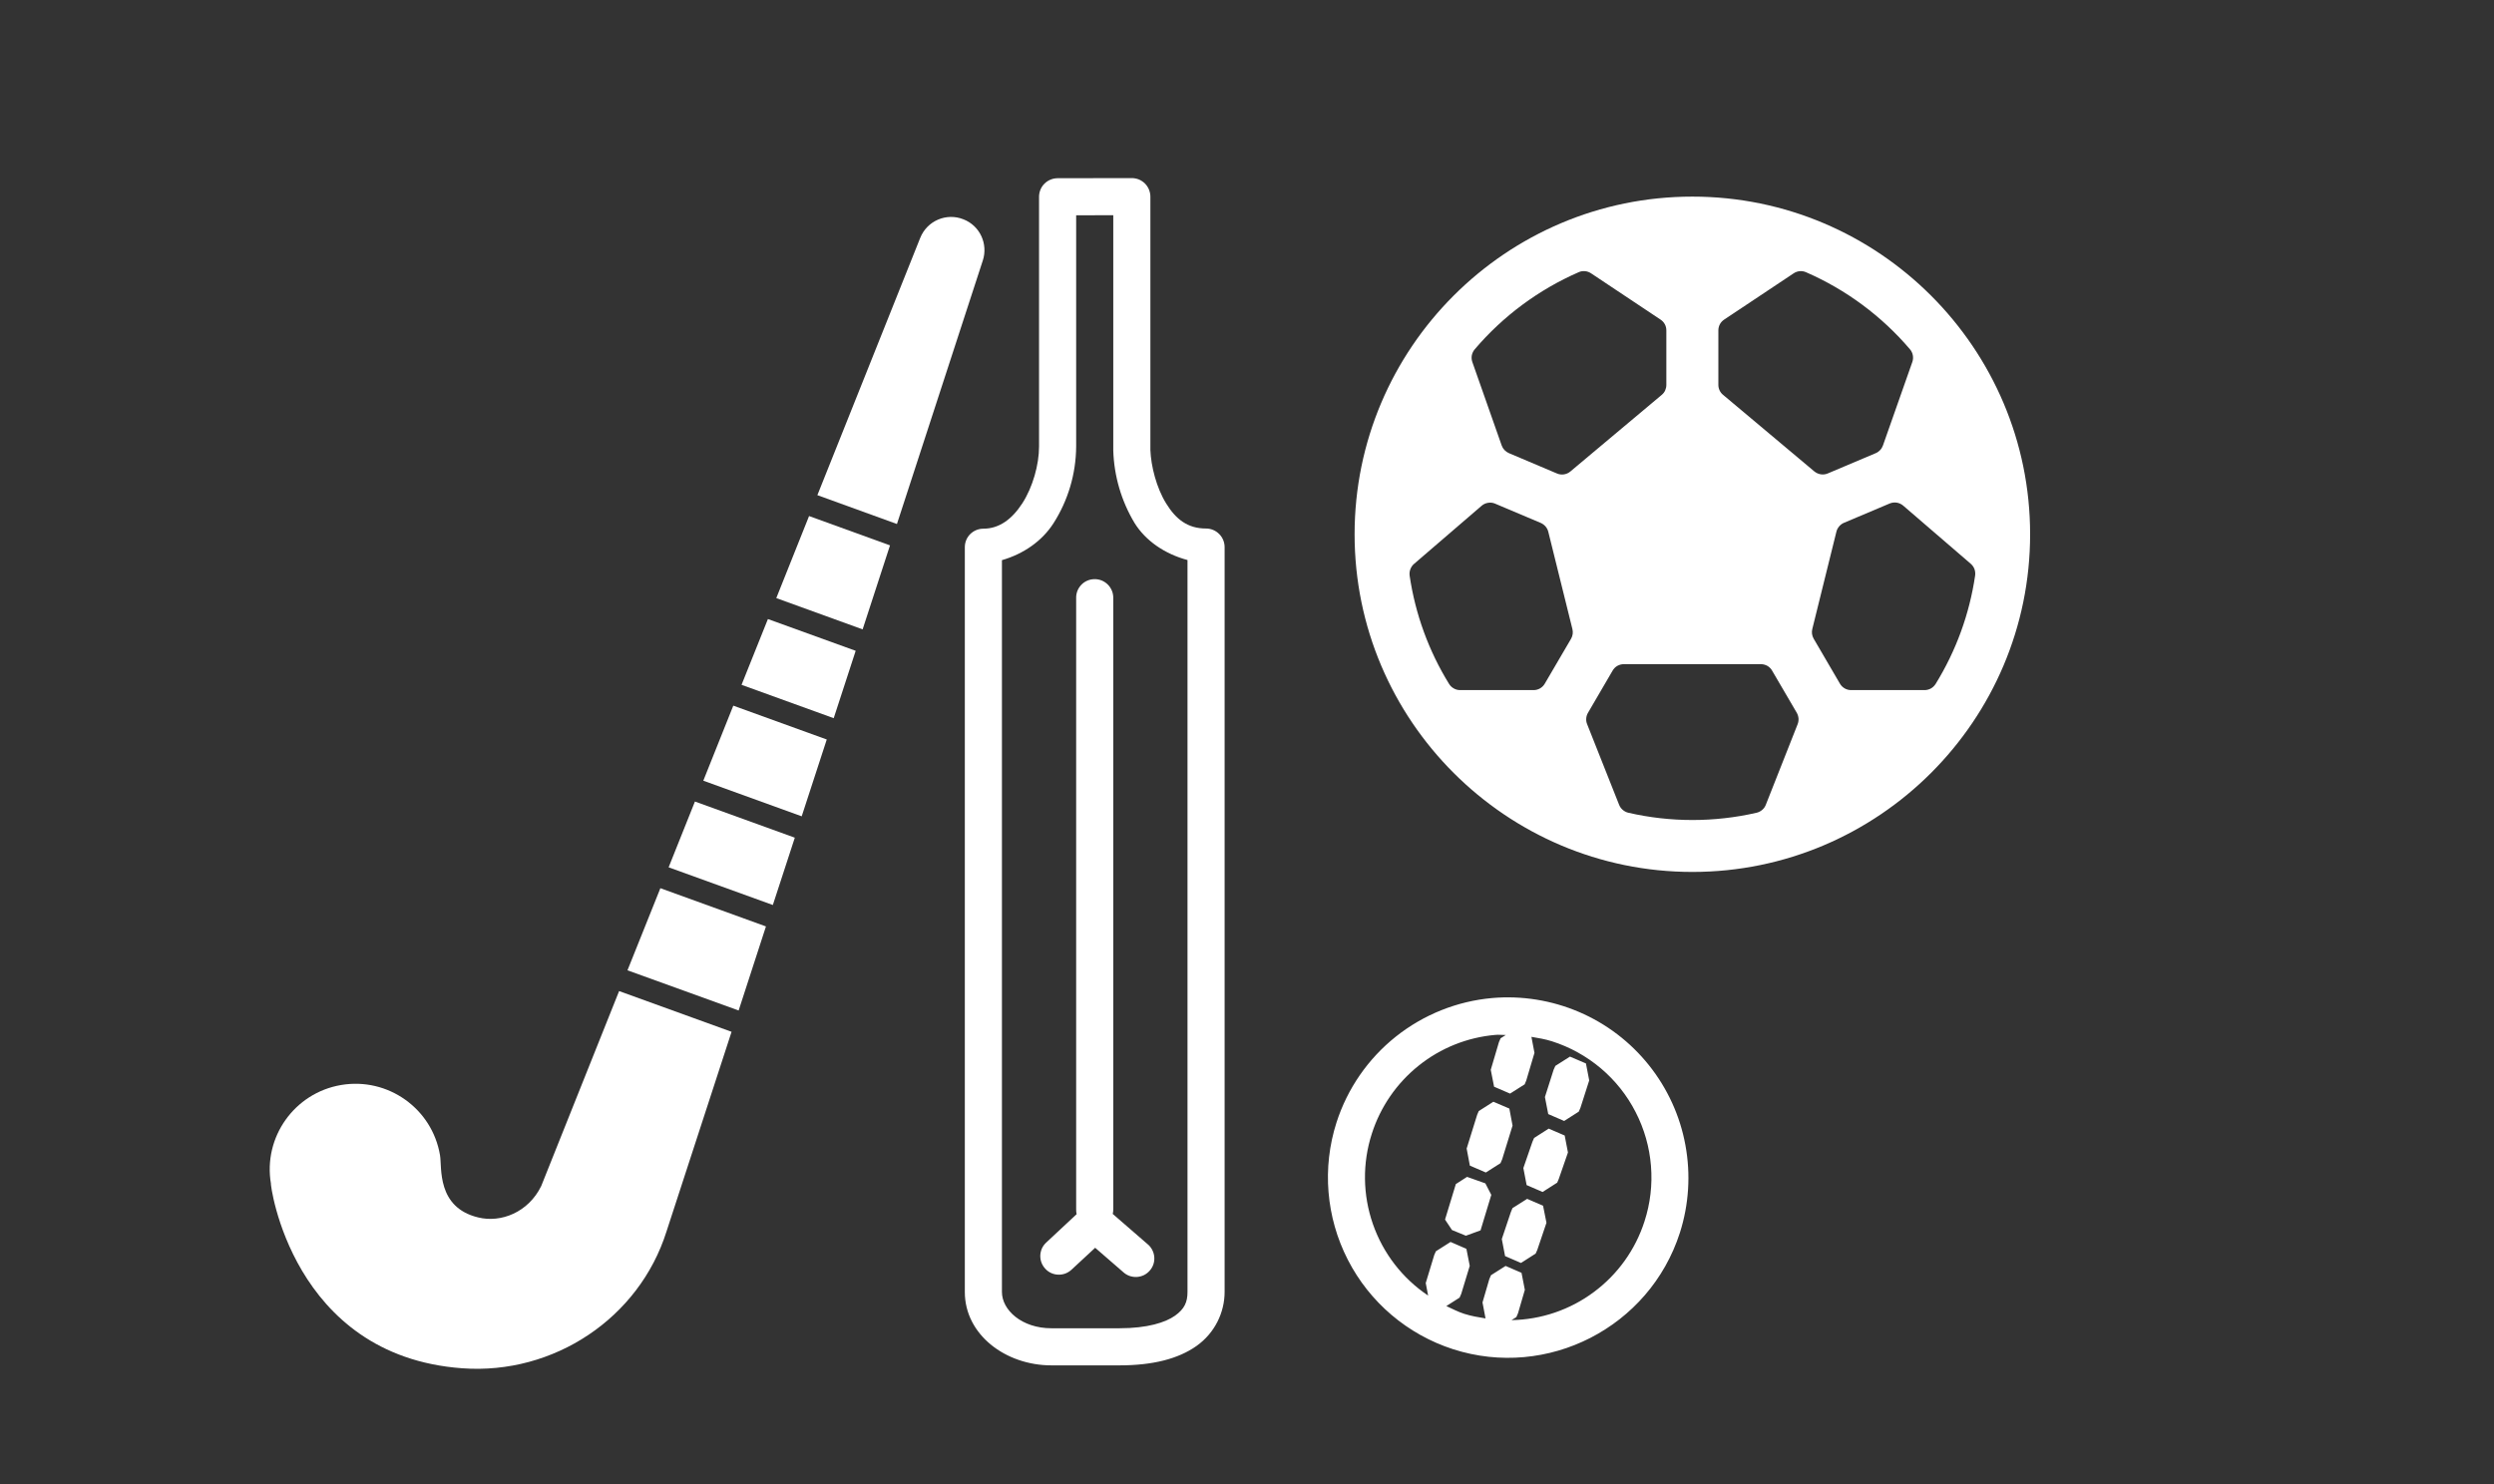 <svg width="42" height="25" viewBox="0 0 42 25" fill="none" xmlns="http://www.w3.org/2000/svg">
<rect x="0" y="0" width="42" height="25" fill="#333333" stroke="none"/>
<g clip-path="url(#clip0_2203_13611)">
<path d="M28.5 3.312C25.364 3.312 22.812 5.864 22.812 9C22.812 12.136 25.364 14.688 28.5 14.688C31.636 14.688 34.188 12.136 34.188 9C34.188 5.864 31.636 3.312 28.5 3.312ZM32.41 11.625H31.174C31.135 11.625 31.098 11.615 31.065 11.596C31.031 11.576 31.004 11.549 30.985 11.516L30.543 10.759C30.514 10.709 30.506 10.65 30.52 10.595L30.926 8.956C30.934 8.923 30.95 8.893 30.972 8.867C30.994 8.841 31.022 8.82 31.053 8.807L31.822 8.482C31.859 8.466 31.901 8.461 31.941 8.467C31.981 8.473 32.019 8.491 32.05 8.517L33.188 9.497C33.216 9.521 33.238 9.552 33.251 9.587C33.263 9.621 33.267 9.659 33.262 9.695C33.167 10.342 32.941 10.963 32.598 11.519C32.578 11.551 32.551 11.578 32.518 11.597C32.485 11.615 32.448 11.625 32.41 11.625ZM25.178 8.484L25.947 8.809C25.978 8.823 26.006 8.843 26.028 8.869C26.05 8.895 26.066 8.925 26.074 8.958L26.48 10.597C26.494 10.652 26.486 10.711 26.457 10.761L26.015 11.516C25.996 11.549 25.969 11.576 25.935 11.596C25.902 11.615 25.865 11.625 25.826 11.625H24.59C24.552 11.625 24.516 11.616 24.483 11.597C24.45 11.579 24.423 11.553 24.403 11.521C24.06 10.965 23.834 10.344 23.739 9.698C23.734 9.661 23.738 9.624 23.751 9.589C23.764 9.554 23.785 9.523 23.813 9.499L24.951 8.52C24.982 8.493 25.02 8.476 25.06 8.47C25.1 8.463 25.141 8.468 25.178 8.484V8.484ZM32.204 6.099L31.71 7.503C31.7 7.532 31.684 7.559 31.663 7.581C31.643 7.603 31.618 7.621 31.59 7.633L30.781 7.975C30.744 7.991 30.703 7.996 30.663 7.99C30.623 7.984 30.586 7.967 30.555 7.942L29.017 6.651C28.992 6.631 28.972 6.605 28.959 6.577C28.945 6.548 28.938 6.516 28.938 6.484V5.566C28.938 5.53 28.946 5.495 28.963 5.463C28.98 5.431 29.005 5.404 29.035 5.384L30.206 4.604C30.236 4.584 30.272 4.571 30.308 4.568C30.345 4.565 30.382 4.571 30.415 4.586C31.089 4.88 31.687 5.323 32.164 5.883C32.189 5.912 32.206 5.947 32.213 5.985C32.22 6.023 32.217 6.062 32.204 6.099V6.099ZM26.794 4.604L27.965 5.384C27.995 5.404 28.02 5.431 28.037 5.463C28.054 5.495 28.062 5.53 28.062 5.566V6.484C28.062 6.516 28.055 6.548 28.042 6.577C28.029 6.606 28.009 6.631 27.984 6.652L26.446 7.942C26.415 7.968 26.378 7.985 26.338 7.991C26.298 7.997 26.257 7.992 26.22 7.976L25.41 7.633C25.382 7.621 25.357 7.603 25.336 7.581C25.315 7.559 25.299 7.533 25.289 7.504L24.795 6.099C24.782 6.062 24.779 6.023 24.786 5.985C24.794 5.947 24.811 5.912 24.836 5.883C25.313 5.323 25.912 4.879 26.586 4.585C26.619 4.57 26.656 4.564 26.692 4.568C26.729 4.571 26.764 4.584 26.794 4.604V4.604ZM27.267 13.558L26.728 12.199C26.715 12.168 26.71 12.135 26.713 12.102C26.715 12.069 26.725 12.037 26.742 12.008L27.157 11.297C27.176 11.264 27.203 11.236 27.236 11.217C27.27 11.198 27.307 11.188 27.346 11.188H29.654C29.693 11.188 29.73 11.198 29.764 11.217C29.797 11.236 29.824 11.264 29.843 11.297L30.259 12.008C30.275 12.037 30.285 12.069 30.288 12.102C30.29 12.135 30.285 12.168 30.273 12.199L29.737 13.557C29.724 13.591 29.703 13.62 29.676 13.643C29.649 13.666 29.616 13.683 29.582 13.691C28.871 13.854 28.132 13.854 27.422 13.691C27.387 13.683 27.355 13.666 27.328 13.643C27.301 13.62 27.28 13.591 27.267 13.558V13.558Z" fill="white"/>
<g clip-path="url(#clip1_2203_13611)">
<path d="M19.059 3L17.809 3.002C17.726 3.003 17.647 3.036 17.589 3.094C17.53 3.153 17.498 3.232 17.498 3.315V7.522C17.498 7.826 17.393 8.205 17.216 8.479C17.039 8.752 16.822 8.906 16.56 8.906C16.477 8.906 16.398 8.939 16.339 8.997C16.28 9.056 16.248 9.135 16.248 9.218V21.764C16.248 22.484 16.936 23 17.706 23H18.851C19.41 23 19.84 22.892 20.15 22.673C20.46 22.453 20.623 22.106 20.623 21.764V9.216C20.623 9.133 20.59 9.053 20.531 8.995C20.472 8.936 20.393 8.903 20.31 8.903C19.999 8.903 19.802 8.746 19.638 8.48C19.474 8.215 19.383 7.849 19.373 7.581V3.312C19.373 3.271 19.364 3.231 19.349 3.193C19.333 3.155 19.31 3.12 19.281 3.091C19.251 3.062 19.217 3.039 19.179 3.023C19.141 3.008 19.1 3 19.059 3V3ZM18.748 3.625V7.589C18.761 8.019 18.884 8.439 19.105 8.808C19.293 9.111 19.615 9.331 19.998 9.434V21.764C19.998 21.934 19.948 22.049 19.788 22.163C19.628 22.276 19.328 22.375 18.851 22.375H17.706C17.206 22.375 16.873 22.067 16.873 21.764V9.436C17.233 9.332 17.544 9.119 17.739 8.818C17.987 8.431 18.12 7.982 18.123 7.522V3.627L18.748 3.625ZM18.43 9.756C18.347 9.757 18.268 9.791 18.211 9.85C18.153 9.91 18.121 9.99 18.123 10.072V20.372C18.122 20.399 18.125 20.426 18.131 20.453L17.619 20.931C17.589 20.959 17.564 20.992 17.547 21.029C17.53 21.067 17.521 21.107 17.519 21.148C17.518 21.189 17.524 21.23 17.539 21.269C17.553 21.307 17.575 21.342 17.603 21.372C17.631 21.403 17.664 21.427 17.701 21.444C17.739 21.461 17.779 21.471 17.82 21.472C17.861 21.474 17.902 21.467 17.941 21.453C17.979 21.438 18.014 21.417 18.044 21.389L18.443 21.019L18.911 21.425C18.942 21.454 18.978 21.477 19.018 21.492C19.057 21.506 19.1 21.513 19.142 21.511C19.184 21.509 19.226 21.498 19.264 21.48C19.302 21.461 19.335 21.435 19.363 21.403C19.391 21.371 19.412 21.334 19.425 21.294C19.438 21.254 19.442 21.211 19.438 21.169C19.434 21.127 19.421 21.086 19.401 21.049C19.381 21.012 19.353 20.979 19.32 20.953L18.739 20.449C18.745 20.424 18.748 20.399 18.748 20.373V10.073C18.748 10.031 18.741 9.99 18.725 9.951C18.709 9.912 18.686 9.877 18.656 9.847C18.627 9.818 18.591 9.794 18.552 9.778C18.514 9.763 18.472 9.755 18.43 9.756V9.756ZM25.131 16.812C24.536 16.865 23.971 17.092 23.504 17.464C23.038 17.836 22.691 18.338 22.508 18.906C22.262 19.672 22.331 20.505 22.698 21.221C23.065 21.938 23.702 22.479 24.468 22.727C26.061 23.24 27.778 22.359 28.29 20.766C28.442 20.289 28.474 19.782 28.383 19.29C28.293 18.797 28.081 18.335 27.769 17.944C27.456 17.552 27.052 17.244 26.592 17.047C26.131 16.85 25.63 16.769 25.131 16.812V16.812ZM25.183 17.433C25.241 17.427 25.299 17.436 25.358 17.435L25.271 17.49L25.243 17.554L25.105 18.021L25.161 18.306L25.43 18.422L25.676 18.266L25.703 18.201L25.841 17.736L25.79 17.466C25.906 17.486 26.021 17.504 26.136 17.541C26.438 17.637 26.718 17.793 26.96 17.997C27.202 18.202 27.401 18.452 27.545 18.734C27.69 19.016 27.778 19.324 27.803 19.639C27.829 19.955 27.792 20.273 27.694 20.574C27.541 21.051 27.243 21.467 26.841 21.765C26.44 22.064 25.955 22.229 25.454 22.238L25.536 22.187L25.564 22.122L25.679 21.728L25.623 21.441L25.355 21.325L25.109 21.481L25.081 21.546L24.966 21.94L25.017 22.209C24.898 22.19 24.778 22.17 24.659 22.132C24.553 22.098 24.456 22.047 24.357 22.001L24.58 21.859L24.608 21.795L24.751 21.324L24.695 21.037L24.428 20.921L24.181 21.078L24.153 21.142L24.01 21.613L24.05 21.824C23.617 21.534 23.291 21.111 23.12 20.619C22.949 20.128 22.942 19.593 23.102 19.098C23.246 18.646 23.521 18.247 23.891 17.951C24.261 17.654 24.711 17.474 25.183 17.433V17.433ZM26.439 17.799L26.193 17.955L26.164 18.019L26.017 18.48L26.073 18.767L26.341 18.883L26.587 18.726L26.615 18.662L26.763 18.2L26.708 17.914L26.439 17.799H26.439ZM25.149 18.559L24.903 18.716L24.876 18.779L24.699 19.348L24.753 19.635L25.022 19.751L25.269 19.594L25.297 19.529L25.472 18.961L25.418 18.674L25.149 18.559V18.559ZM26.081 19.012L25.835 19.169L25.807 19.233L25.654 19.676L25.709 19.963L25.978 20.079L26.224 19.922L26.251 19.858L26.405 19.414L26.35 19.128L26.081 19.012V19.012ZM24.707 19.824L24.517 19.946L24.335 20.544L24.452 20.72L24.686 20.816L24.933 20.726L25.114 20.128L25.014 19.934L24.707 19.825V19.824ZM25.718 20.195L25.471 20.351L25.444 20.416L25.291 20.872L25.346 21.159L25.614 21.275L25.861 21.117L25.889 21.054L26.043 20.598L25.986 20.311L25.718 20.195V20.195Z" fill="white"/>
</g>
<g clip-path="url(#clip2_2203_13611)">
<path d="M9.114 19.98C8.898 20.422 8.436 20.603 8.053 20.508C7.349 20.339 7.445 19.663 7.41 19.46C7.278 18.674 6.533 18.144 5.745 18.277C4.959 18.41 4.429 19.156 4.563 19.941C4.546 19.914 4.904 22.841 7.785 23.049C9.327 23.162 10.764 22.203 11.224 20.745L12.32 17.381L10.426 16.695L9.114 19.98ZM16.226 3.695C15.938 3.579 15.613 3.719 15.497 4.007L13.765 8.341L15.105 8.827L16.551 4.388C16.642 4.11 16.503 3.803 16.226 3.695Z" fill="white"/>
<path d="M10.567 16.345L12.439 17.022L12.899 15.606L11.121 14.962L10.567 16.345Z" fill="white"/>
<path d="M11.844 13.151L13.501 13.751L13.923 12.457L12.349 11.887L11.844 13.151Z" fill="white"/>
<path d="M13.073 10.075L14.527 10.602L14.988 9.187L13.625 8.693L13.073 10.075Z" fill="white"/>
<path d="M12.488 11.536L14.04 12.098L14.41 10.963L12.932 10.428L12.488 11.536Z" fill="white"/>
<path d="M11.26 14.61L13.015 15.245L13.385 14.111L11.703 13.502L11.26 14.61Z" fill="white"/>
</g>
</g>
<defs>
<clipPath id="clip0_2203_13611">
<rect width="42" height="25" fill="white"/>
</clipPath>
<clipPath id="clip1_2203_13611">
<rect width="20" height="20" fill="white" transform="translate(12.5 3)"/>
</clipPath>
<clipPath id="clip2_2203_13611">
<rect width="17.791" height="17.791" fill="white" transform="translate(-0.5 9.544) rotate(-25.089)"/>
</clipPath>
</defs>
</svg>
